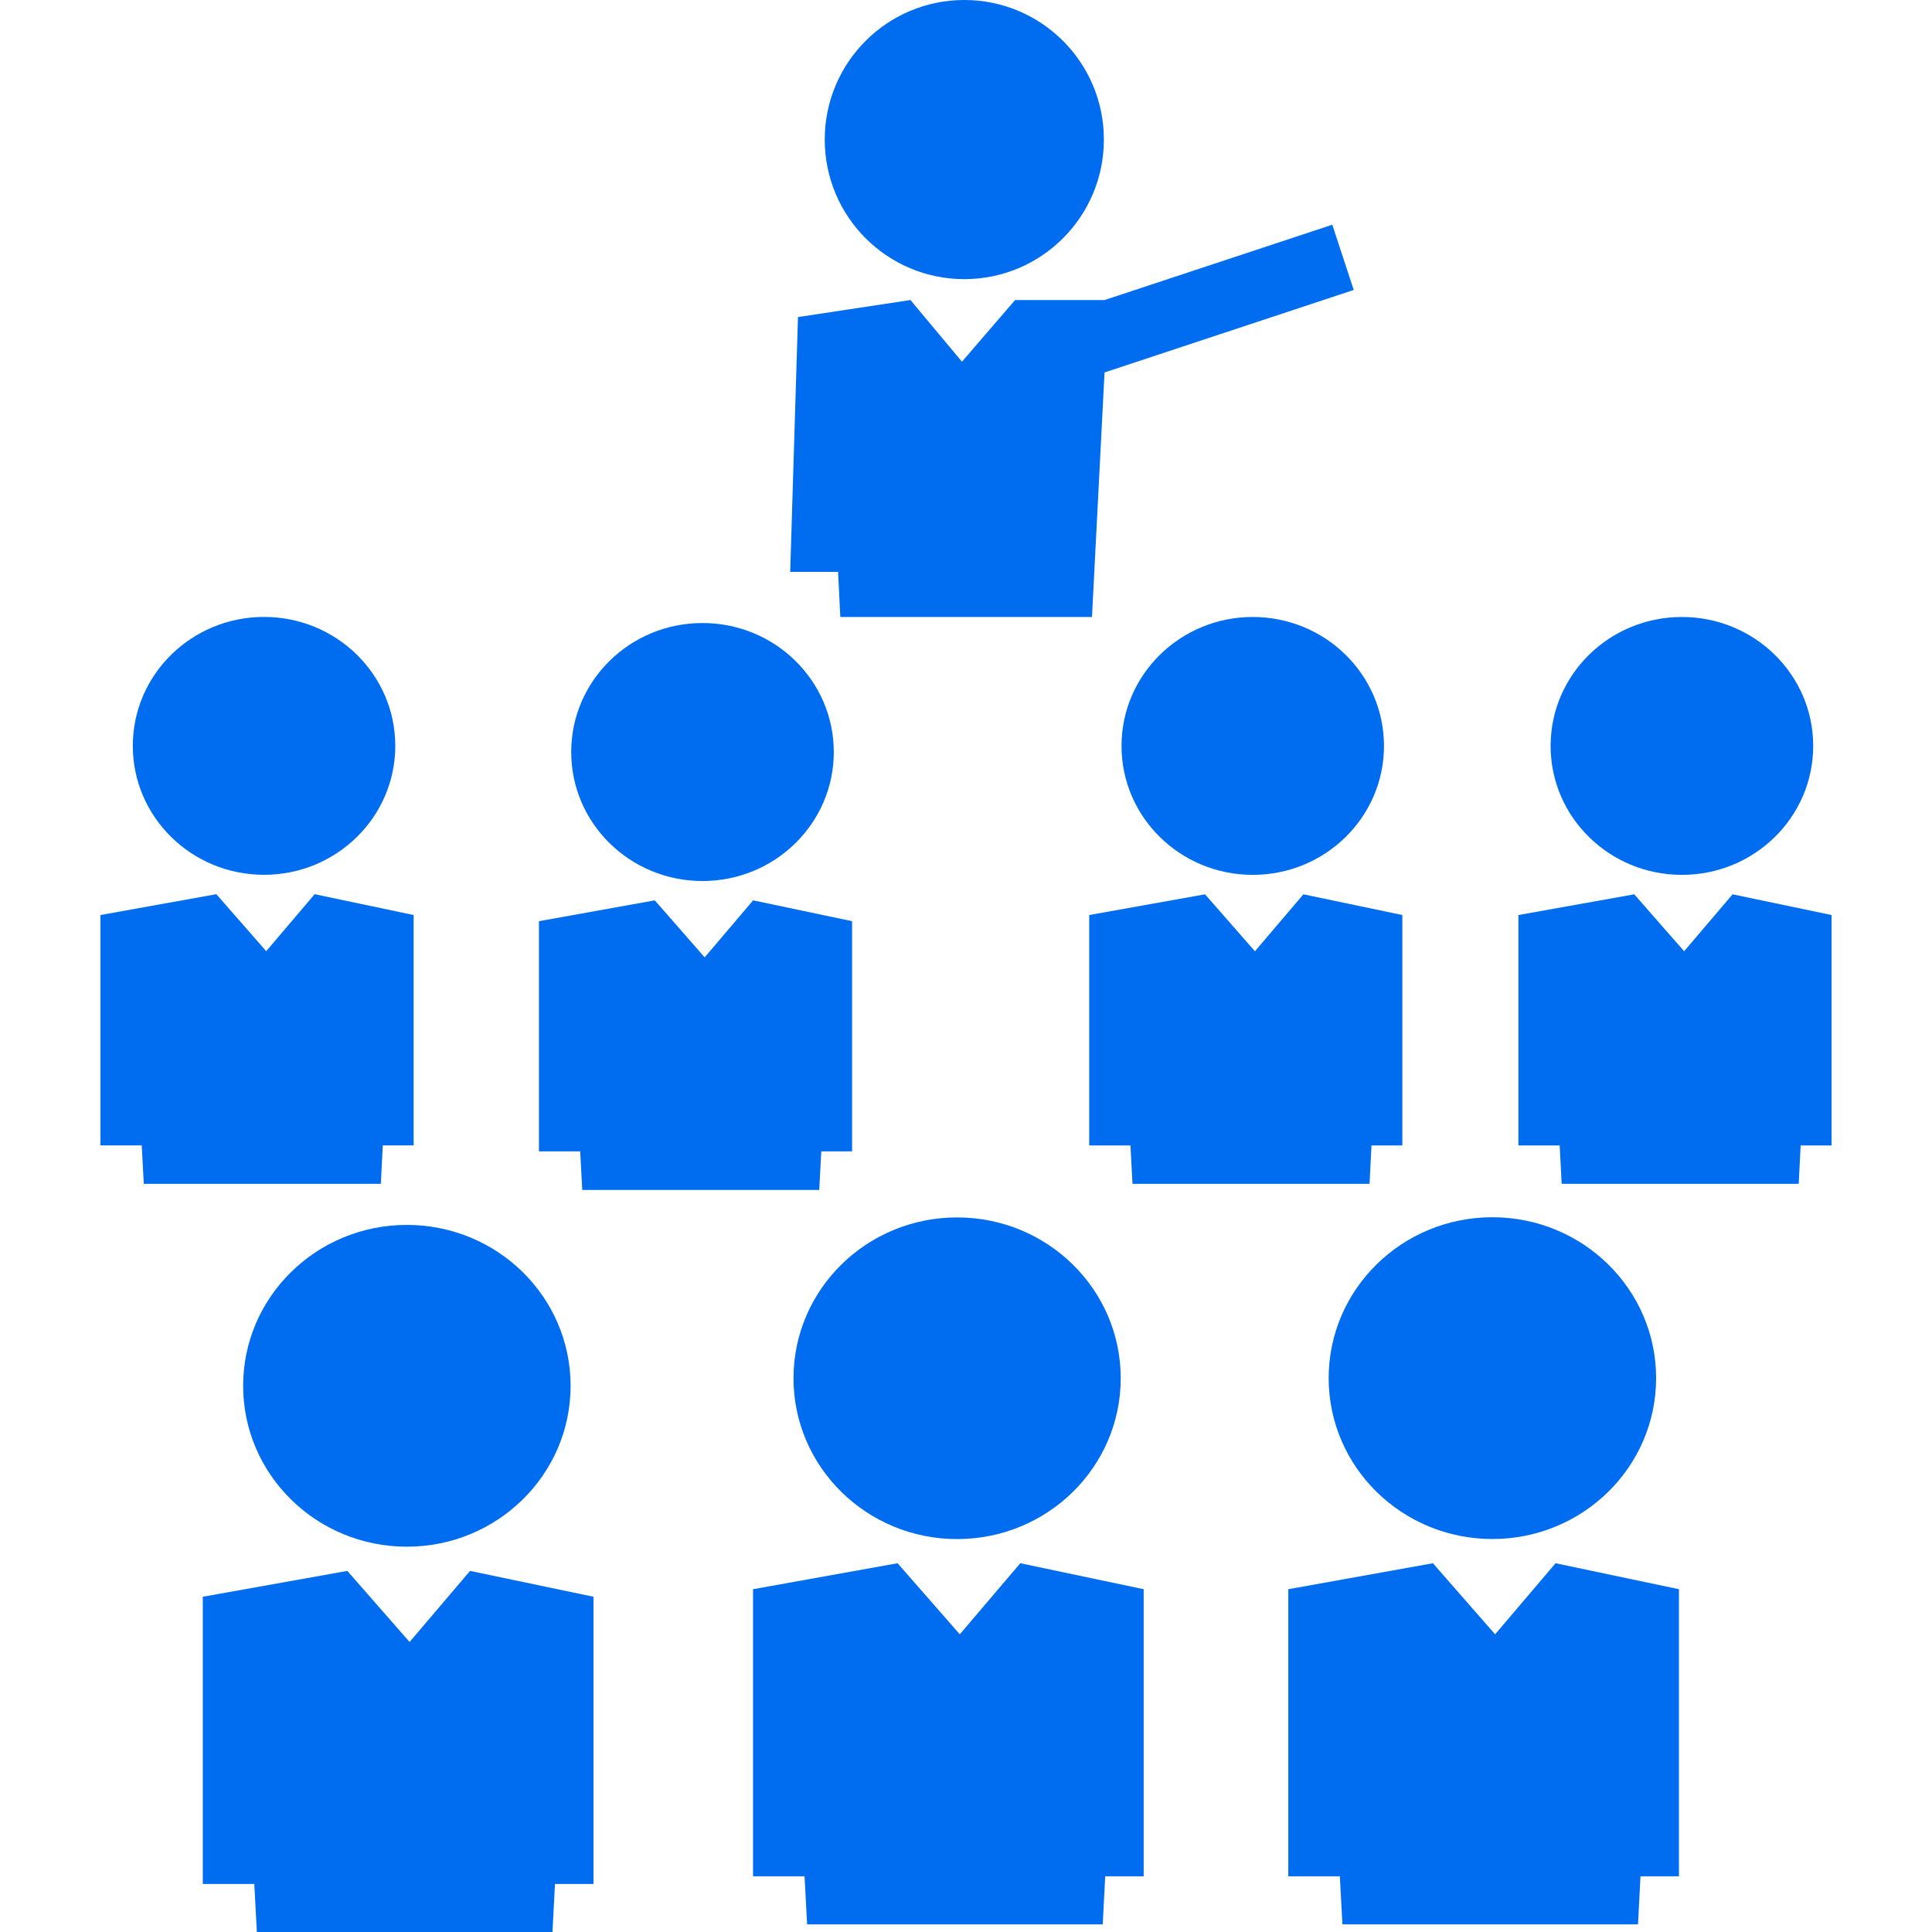 <?xml version="1.0" encoding="iso-8859-1"?>
<!-- Generator: Adobe Illustrator 16.0.0, SVG Export Plug-In . SVG Version: 6.00 Build 0)  -->
<!DOCTYPE svg PUBLIC "-//W3C//DTD SVG 1.1//EN" "http://www.w3.org/Graphics/SVG/1.1/DTD/svg11.dtd">
<svg xmlns="http://www.w3.org/2000/svg" xmlns:xlink="http://www.w3.org/1999/xlink" version="1.1" id="Capa_1" x="0px" y="0px" width="512px" height="512px" viewBox="0 0 31.99 31.99" style="enable-background:new 0 0 31.99 31.99;" xml:space="preserve">
<g>
	<g>
		<ellipse cx="6.737" cy="22.946" rx="2.711" ry="2.664" fill="#006DF0"/>
		<polygon points="6.782,27.188 5.751,26.011 3.358,26.439 3.358,31.195 4.211,31.195 4.253,31.99 9.148,31.99 9.189,31.195     9.827,31.195 9.827,26.439 7.783,26.011   " fill="#006DF0"/>
		<ellipse cx="15.848" cy="22.821" rx="2.709" ry="2.663" fill="#006DF0"/>
		<polygon points="15.892,27.061 14.862,25.884 12.469,26.314 12.469,31.068 13.322,31.068 13.364,31.864 18.259,31.864     18.3,31.068 18.937,31.068 18.937,26.314 16.894,25.884   " fill="#006DF0"/>
		<ellipse cx="24.711" cy="22.819" rx="2.711" ry="2.664" fill="#006DF0"/>
		<polygon points="24.756,27.061 23.726,25.884 21.332,26.314 21.332,31.068 22.185,31.068 22.228,31.864 27.122,31.864     27.163,31.068 27.8,31.068 27.8,26.314 25.757,25.884   " fill="#006DF0"/>
		<ellipse cx="11.632" cy="12.452" rx="2.174" ry="2.136" fill="#006DF0"/>
		<polygon points="9.641,19.703 13.565,19.703 13.599,19.064 14.109,19.064 14.109,15.253 12.47,14.908 11.668,15.852     10.842,14.908 8.924,15.253 8.924,19.064 9.607,19.064   " fill="#006DF0"/>
		<ellipse cx="20.743" cy="12.351" rx="2.173" ry="2.135" fill="#006DF0"/>
		<polygon points="20.779,15.751 19.953,14.808 18.035,15.151 18.035,18.966 18.718,18.966 18.752,19.602 22.677,19.602     22.709,18.966 23.22,18.966 23.22,15.151 21.582,14.808   " fill="#006DF0"/>
		<ellipse cx="27.849" cy="12.351" rx="2.174" ry="2.135" fill="#006DF0"/>
		<polygon points="28.688,14.808 27.886,15.751 27.06,14.808 25.142,15.151 25.142,18.966 25.825,18.966 25.858,19.602     29.783,19.602 29.815,18.966 30.327,18.966 30.327,15.151   " fill="#006DF0"/>
		<ellipse cx="4.372" cy="12.35" rx="2.173" ry="2.135" fill="#006DF0"/>
		<polygon points="6.338,18.965 6.849,18.965 6.849,15.151 5.21,14.806 4.408,15.75 3.582,14.806 1.663,15.151 1.663,18.965     2.347,18.965 2.381,19.602 6.306,19.602   " fill="#006DF0"/>
		<circle cx="15.967" cy="2.311" r="2.311" fill="#006DF0"/>
		<polygon points="13.914,10.216 18.081,10.216 18.289,6.167 22.415,4.801 22.06,3.721 18.29,4.968 16.808,4.968 15.928,5.989     15.075,4.968 13.213,5.25 13.084,9.469 13.877,9.469   " fill="#006DF0"/>
	</g>
</g>
<g>
</g>
<g>
</g>
<g>
</g>
<g>
</g>
<g>
</g>
<g>
</g>
<g>
</g>
<g>
</g>
<g>
</g>
<g>
</g>
<g>
</g>
<g>
</g>
<g>
</g>
<g>
</g>
<g>
</g>
</svg>

